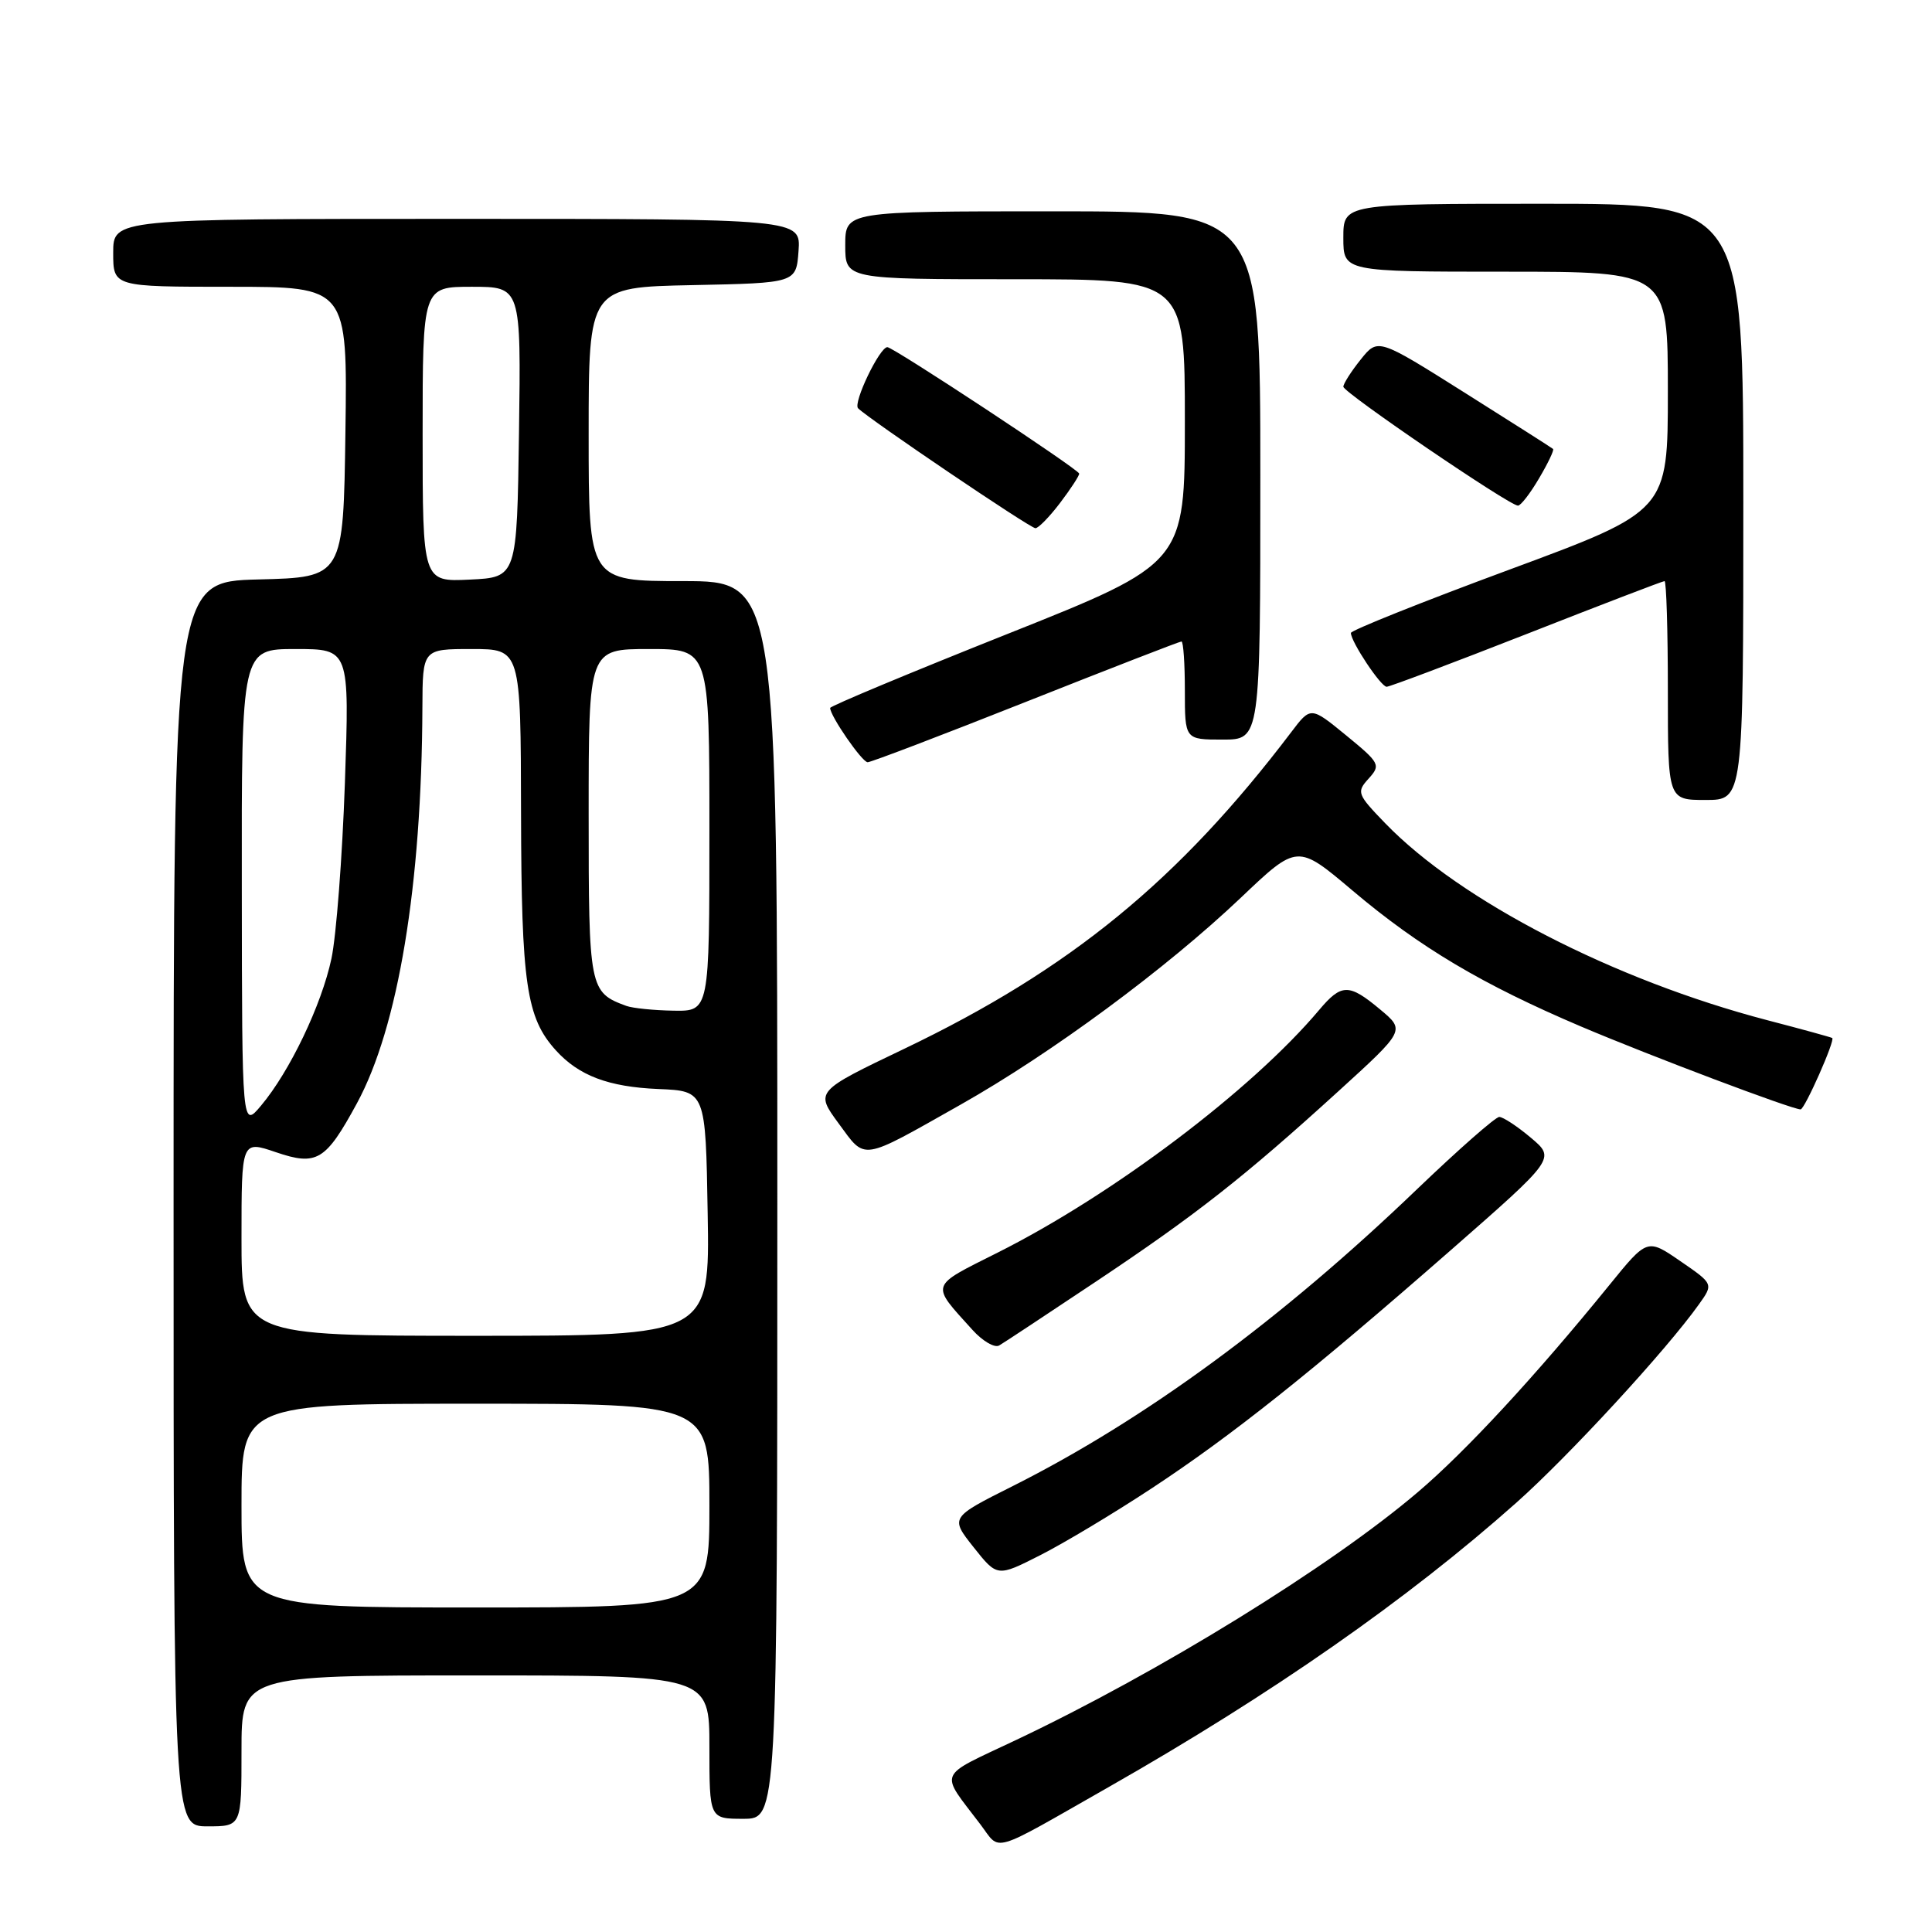 <?xml version="1.0" encoding="UTF-8" standalone="no"?>
<!DOCTYPE svg PUBLIC "-//W3C//DTD SVG 1.1//EN" "http://www.w3.org/Graphics/SVG/1.1/DTD/svg11.dtd" >
<svg xmlns="http://www.w3.org/2000/svg" xmlns:xlink="http://www.w3.org/1999/xlink" version="1.1" viewBox="0 0 256 256">
 <g >
 <path fill="currentColor"
d=" M 147.00 236.74 C 168.56 224.46 186.50 211.94 200.93 199.11 C 207.90 192.91 220.80 178.90 225.12 172.83 C 227.05 170.13 227.05 170.13 222.66 167.11 C 218.27 164.09 218.27 164.09 213.23 170.30 C 203.46 182.33 194.24 192.30 187.90 197.69 C 176.34 207.55 153.58 221.59 134.61 230.57 C 124.02 235.59 124.46 234.55 129.90 241.73 C 132.66 245.37 130.97 245.87 147.00 236.74 Z  M 32.00 232.00 C 32.00 222.00 32.00 222.00 63.00 222.00 C 94.00 222.00 94.00 222.00 94.00 231.50 C 94.00 241.00 94.00 241.00 98.50 241.00 C 103.00 241.00 103.00 241.00 103.00 159.00 C 103.00 77.00 103.00 77.00 90.50 77.00 C 78.00 77.00 78.00 77.00 78.00 57.53 C 78.00 38.06 78.00 38.06 91.75 37.78 C 105.50 37.50 105.50 37.50 105.81 33.25 C 106.11 29.00 106.11 29.00 60.56 29.00 C 15.00 29.00 15.00 29.00 15.00 33.50 C 15.00 38.00 15.00 38.00 30.52 38.00 C 46.04 38.00 46.04 38.00 45.77 57.25 C 45.50 76.50 45.50 76.50 34.25 76.78 C 23.00 77.07 23.00 77.07 23.00 159.53 C 23.00 242.00 23.00 242.00 27.50 242.00 C 32.00 242.00 32.00 242.00 32.00 232.00 Z  M 152.50 197.28 C 163.21 190.24 173.63 181.94 192.31 165.59 C 206.11 153.50 206.11 153.50 202.84 150.75 C 201.05 149.24 199.16 148.00 198.66 148.00 C 198.16 148.00 193.26 152.31 187.77 157.57 C 169.74 174.88 151.73 188.10 134.20 196.91 C 125.89 201.08 125.89 201.08 129.01 205.02 C 132.14 208.96 132.14 208.96 137.82 206.08 C 140.94 204.50 147.55 200.54 152.50 197.28 Z  M 145.17 169.85 C 158.44 161.00 164.78 156.03 177.35 144.59 C 186.20 136.53 186.20 136.53 182.89 133.77 C 178.74 130.30 177.76 130.31 174.80 133.82 C 165.89 144.41 147.49 158.30 132.19 165.98 C 123.10 170.55 123.27 170.03 128.85 176.21 C 130.20 177.71 131.80 178.64 132.40 178.28 C 133.01 177.93 138.75 174.13 145.17 169.85 Z  M 127.27 146.38 C 139.33 139.57 154.51 128.36 164.42 118.95 C 171.91 111.83 171.91 111.83 179.21 118.00 C 188.12 125.53 196.38 130.44 209.50 136.02 C 218.69 139.92 237.44 147.00 238.59 147.00 C 239.13 147.00 243.20 137.82 242.78 137.54 C 242.62 137.44 238.75 136.37 234.17 135.18 C 213.87 129.87 193.53 119.39 183.57 109.11 C 179.83 105.24 179.72 104.96 181.35 103.17 C 182.98 101.37 182.85 101.11 178.37 97.44 C 173.68 93.60 173.68 93.60 171.09 97.02 C 156.20 116.65 141.80 128.44 119.86 138.95 C 108.01 144.62 108.01 144.62 111.13 148.87 C 114.76 153.80 113.90 153.93 127.27 146.38 Z  M 231.00 66.50 C 231.00 27.00 231.00 27.00 204.50 27.00 C 178.00 27.00 178.00 27.00 178.00 31.50 C 178.00 36.00 178.00 36.00 199.50 36.00 C 221.00 36.00 221.00 36.00 221.00 51.85 C 221.00 67.71 221.00 67.71 200.00 75.48 C 188.45 79.75 179.00 83.53 179.00 83.87 C 179.01 85.05 182.97 91.00 183.74 91.00 C 184.16 90.99 192.52 87.84 202.31 84.00 C 212.11 80.15 220.32 77.00 220.56 77.00 C 220.80 77.00 221.00 83.53 221.00 91.50 C 221.00 106.00 221.00 106.00 226.00 106.00 C 231.00 106.00 231.00 106.00 231.00 66.50 Z  M 135.94 93.00 C 147.03 88.60 156.31 85.00 156.55 85.00 C 156.80 85.00 157.00 87.92 157.00 91.50 C 157.00 98.00 157.00 98.00 162.00 98.00 C 167.00 98.00 167.00 98.00 167.00 63.00 C 167.00 28.00 167.00 28.00 139.50 28.00 C 112.00 28.00 112.00 28.00 112.00 32.50 C 112.00 37.00 112.00 37.00 134.50 37.00 C 157.00 37.00 157.00 37.00 157.00 55.82 C 157.00 74.64 157.00 74.64 133.50 84.00 C 120.57 89.15 110.00 93.56 110.00 93.81 C 110.00 94.87 114.23 101.00 114.97 101.00 C 115.41 101.00 124.85 97.40 135.94 93.00 Z  M 140.45 66.66 C 141.85 64.82 143.00 63.06 143.00 62.76 C 143.00 62.23 118.37 46.00 117.58 46.00 C 116.55 46.00 113.00 53.40 113.70 54.10 C 115.17 55.56 136.49 69.99 137.20 69.99 C 137.58 70.00 139.05 68.50 140.45 66.66 Z  M 203.94 63.37 C 205.12 61.38 205.95 59.63 205.79 59.49 C 205.63 59.34 200.34 55.98 194.04 52.01 C 182.58 44.79 182.58 44.79 180.30 47.64 C 179.04 49.21 178.01 50.83 178.00 51.24 C 178.00 52.01 200.00 67.00 201.14 67.00 C 201.51 67.00 202.77 65.37 203.94 63.37 Z  M 32.00 199.50 C 32.00 186.00 32.00 186.00 63.00 186.00 C 94.00 186.00 94.00 186.00 94.00 199.50 C 94.00 213.00 94.00 213.00 63.00 213.00 C 32.00 213.00 32.00 213.00 32.00 199.50 Z  M 32.00 164.06 C 32.00 151.12 32.00 151.12 36.55 152.67 C 41.98 154.52 43.15 153.82 47.28 146.22 C 52.76 136.15 55.88 117.32 55.97 93.75 C 56.00 86.00 56.00 86.00 62.50 86.00 C 69.00 86.00 69.00 86.00 69.04 107.75 C 69.09 130.40 69.74 134.85 73.65 139.17 C 76.70 142.54 80.63 144.02 87.23 144.30 C 93.50 144.56 93.50 144.56 93.77 160.78 C 94.05 177.00 94.05 177.00 63.02 177.00 C 32.00 177.00 32.00 177.00 32.00 164.06 Z  M 32.04 117.75 C 32.00 86.00 32.00 86.00 39.16 86.00 C 46.31 86.00 46.31 86.00 45.70 103.76 C 45.36 113.52 44.56 123.98 43.92 127.01 C 42.61 133.17 38.39 141.98 34.59 146.50 C 32.07 149.50 32.07 149.50 32.04 117.75 Z  M 83.00 133.29 C 78.09 131.49 78.00 131.03 78.00 107.85 C 78.00 86.00 78.00 86.00 86.00 86.00 C 94.00 86.00 94.00 86.00 94.00 110.00 C 94.00 134.00 94.00 134.00 89.25 133.92 C 86.64 133.88 83.83 133.59 83.00 133.29 Z  M 56.00 57.55 C 56.00 38.00 56.00 38.00 62.52 38.00 C 69.04 38.00 69.04 38.00 68.77 57.25 C 68.50 76.50 68.50 76.50 62.25 76.80 C 56.00 77.10 56.00 77.10 56.00 57.55 Z "/>
</g>
</svg>